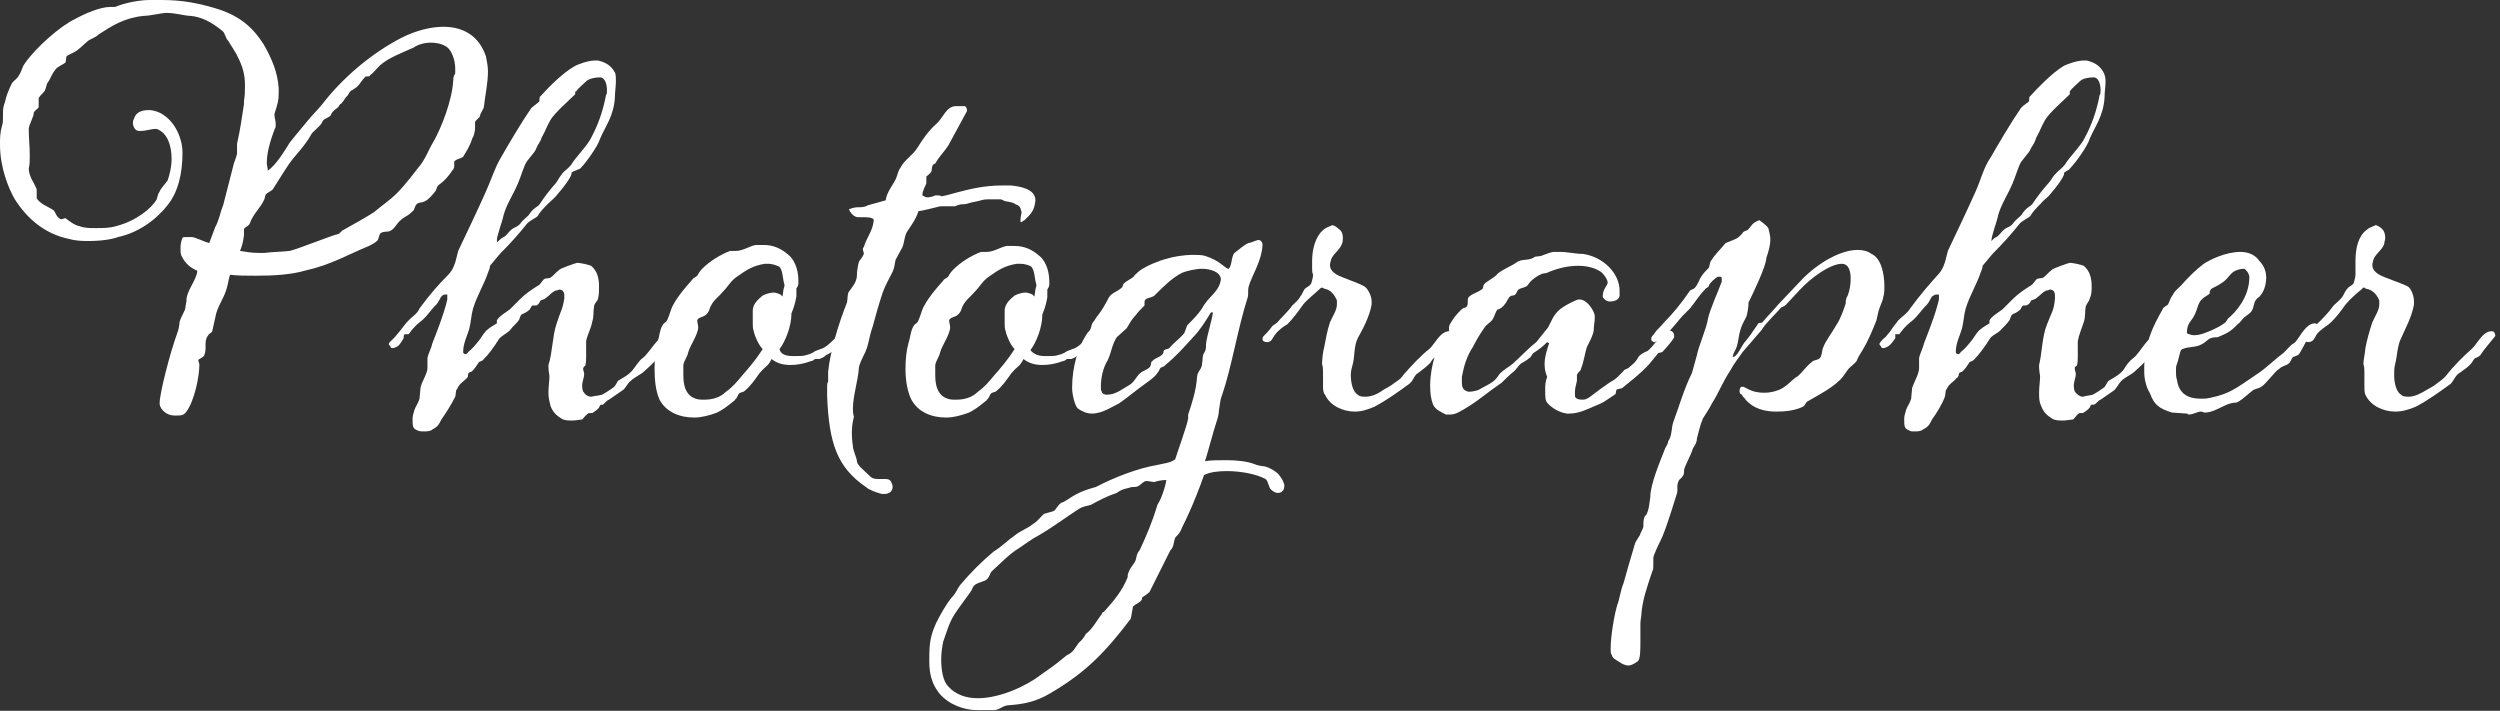 <svg width="510" height="145" viewBox="0 0 510 145" fill="none" xmlns="http://www.w3.org/2000/svg">
<rect x="0" y="0" width="510" height="145" fill="#333333" stroke="none"/>
<path d="M56.246 25.29C56.246 25.695 56.246 26.1 56.044 26.302C55.437 27.921 54.425 30.753 54.425 33.181C54.425 33.788 54.627 34.193 54.627 34.8C56.246 33.788 58.067 30.753 59.078 29.134C60.495 27.314 61.911 25.695 62.72 24.683C63.529 23.672 64.946 22.256 65.755 21.244C69.802 15.983 75.669 10.925 81.941 7.688C84.773 6.272 87.808 5.463 90.438 5.463C94.485 5.463 97.722 7.284 99.138 11.532C99.341 12.544 99.543 13.556 99.543 14.567C99.543 16.995 98.936 19.625 98.734 21.649C98.734 22.256 97.924 23.065 97.924 23.672C97.924 23.874 96.913 24.683 96.913 24.886C96.913 25.29 96.913 25.695 96.913 26.1C96.913 26.707 96.71 27.718 96.306 28.325C95.901 29.741 95.092 30.955 94.485 31.967C94.08 32.372 93.271 32.372 92.866 32.776C92.664 32.776 92.664 32.979 92.664 33.181C92.664 33.383 92.664 33.586 92.664 33.788C92.664 33.99 92.664 34.395 92.259 34.8C90.641 37.227 89.427 37.632 89.225 38.037C89.022 38.441 89.022 38.846 88.618 39.251C86.392 42.083 85.785 40.869 84.976 41.679C84.571 42.083 84.571 42.892 84.166 43.095C82.953 44.309 82.548 44.106 81.739 44.916C80.929 45.523 80.525 46.737 79.513 47.141C79.108 47.344 78.299 47.141 77.692 47.546C77.287 47.748 77.287 48.962 76.883 49.164C76.478 49.569 75.669 49.974 75.264 50.176C70.813 51.997 67.576 54.02 62.113 55.234C59.281 56.044 55.841 56.246 52.199 56.246C50.379 56.246 48.355 56.246 46.939 56.044C46.534 57.055 46.534 58.876 45.32 61.102C44.916 61.911 44.309 63.125 44.106 63.934L43.297 67.576C43.095 67.981 42.69 67.981 42.488 68.385C41.476 69.599 42.285 71.015 41.679 72.432C41.679 72.836 40.465 73.241 40.465 73.443C40.465 74.05 40.667 73.848 40.667 74.455C40.667 76.883 39.655 81.739 38.037 83.964C37.43 84.773 37.025 84.773 35.609 84.773C33.99 84.773 32.776 83.559 32.574 82.548V82.143C32.574 80.322 34.597 72.229 36.216 67.778C36.418 67.374 36.62 66.16 36.62 65.755C36.823 64.743 37.834 63.327 37.834 62.72C37.834 62.316 38.037 61.709 38.037 61.304C38.037 59.281 40.06 57.257 40.262 55.234C38.846 54.627 37.834 53.818 37.025 52.199C36.823 51.795 36.823 51.188 36.823 50.581C36.823 49.772 37.025 48.962 37.227 48.557C37.227 48.355 37.632 48.355 38.037 48.355H39.048C39.858 48.355 41.679 49.367 42.69 49.569L43.904 46.332C44.713 44.916 44.916 43.297 45.523 41.881C46.13 39.453 46.939 36.418 47.546 33.99C47.748 32.979 48.153 32.372 48.355 31.36C48.355 30.753 48.355 29.944 48.355 29.337C48.962 26.707 49.367 23.874 49.772 21.244C49.772 21.042 49.772 20.839 49.772 20.637C49.974 19.423 49.974 18.411 49.974 17.4C49.974 15.377 49.569 13.556 48.355 11.33C48.355 11.128 47.141 9.307 46.534 8.295C45.927 7.688 45.927 6.677 45.32 6.272C43.095 4.451 41.072 3.439 38.846 3.237C37.632 3.237 36.014 2.63 33.788 2.63C33.181 2.63 30.551 3.237 29.337 3.237C25.29 3.642 22.863 5.26 20.03 7.081C19.828 7.486 18.209 8.093 18.007 8.295C16.995 9.105 16.186 10.116 14.972 10.723L13.758 11.33C13.353 11.532 13.556 12.342 13.353 12.746C12.949 13.151 11.735 13.556 11.33 14.163C10.521 15.174 10.521 15.579 9.914 16.59C9.307 17.198 9.509 18.209 8.902 18.816C8.498 19.221 8.093 19.625 7.891 20.03C7.891 20.232 7.891 20.435 7.891 20.637C7.891 21.042 7.891 21.649 7.891 21.851C7.891 22.053 6.879 22.66 6.879 23.065C6.879 23.874 5.867 25.493 5.867 26.302C5.867 28.528 6.07 29.337 6.07 31.967C6.07 32.776 6.07 33.586 5.867 34.395C5.867 36.014 7.081 37.43 7.486 38.644C7.486 38.846 7.486 39.048 7.486 39.048C7.486 39.453 7.486 39.655 7.486 40.06C7.486 40.262 7.486 40.465 7.486 40.465C8.295 41.679 9.712 42.083 10.925 42.892C11.33 43.297 11.532 44.309 12.139 44.511C12.139 44.713 12.342 44.713 12.544 44.713C12.949 44.713 12.949 44.511 13.353 44.511C14.163 45.118 15.174 45.927 16.186 46.13C17.198 46.534 18.411 46.534 19.625 46.534C20.839 46.534 22.458 46.534 23.672 46.13C27.718 45.118 30.955 42.488 31.967 40.667C32.169 40.06 32.169 39.655 32.574 39.048C32.776 38.441 33.788 37.43 34.193 36.823C34.597 35.609 35.002 34.193 35.002 32.372C35.002 29.741 34.193 27.111 31.967 26.302C31.967 26.302 31.765 26.302 31.562 26.302C30.955 26.302 29.741 26.707 28.73 26.707H28.325C27.516 26.707 27.111 25.695 27.111 25.088C27.111 24.683 27.111 24.683 27.314 24.279C27.718 22.863 28.932 22.458 30.349 22.458C31.36 22.458 32.574 22.863 33.383 23.47C35.811 25.088 37.227 28.325 37.227 31.158C37.227 35.204 36.418 39.251 33.99 42.083C31.562 45.118 27.921 47.546 24.076 48.355C23.065 48.76 20.839 49.164 18.209 49.164C16.995 49.164 15.579 49.164 14.163 48.76C9.105 47.748 5.463 44.511 3.035 40.667C1.619 38.239 0 33.99 0 29.539C0 28.123 0 27.111 0.405 25.695C0.607 25.088 0.607 24.683 0.607 24.076V23.267C0.607 22.458 0.607 21.851 1.012 20.839C1.214 19.828 1.619 18.614 2.428 16.995C2.833 16.388 3.642 15.983 3.844 15.377C4.451 14.567 4.451 13.758 5.058 12.949C7.284 9.712 12.342 5.26 15.377 3.844C17.198 2.833 20.435 1.416 22.458 1.416C22.66 1.416 22.863 1.416 23.47 1.416C25.897 0.405 28.932 0 30.551 0C31.36 0 32.169 0 32.979 0C37.025 0 40.262 0.607 43.702 1.619C48.557 3.035 51.39 5.26 53.818 9.105C55.437 11.937 56.651 14.77 56.853 18.007V19.018C56.853 20.637 56.651 21.042 56.044 23.065C55.841 23.672 56.246 24.481 56.246 25.29ZM84.369 9.712C82.143 10.723 79.311 11.735 77.49 13.353C76.68 14.163 76.276 14.77 75.466 15.377C75.466 15.579 75.264 15.579 75.062 15.579C74.859 15.579 74.657 15.579 74.657 15.579C73.646 16.388 73.443 17.4 72.432 18.007L71.825 18.411C71.42 18.411 71.015 19.423 70.813 19.625C70.408 19.828 69.802 21.244 69.397 21.244C69.195 21.446 69.195 21.649 68.992 21.851C68.588 22.256 67.981 22.458 67.576 23.267C67.374 24.076 65.957 24.076 65.755 24.886C65.148 26.1 63.732 26.707 63.327 27.718C61.911 30.146 60.09 31.765 58.876 33.586C58.674 33.788 56.044 38.037 55.639 38.644C55.234 39.048 54.627 39.251 54.223 39.655C54.02 40.06 54.02 40.667 53.818 40.869C53.211 42.285 51.592 43.702 50.985 45.523C50.783 46.13 50.176 46.13 49.772 46.737V47.141C49.772 47.344 49.772 47.748 49.772 47.951C49.569 49.569 49.367 50.176 48.962 51.188C50.176 51.39 51.39 51.592 52.604 51.592C53.009 51.592 53.616 51.592 54.02 51.592C55.437 51.39 57.257 51.39 59.078 51.188C60.292 50.985 68.385 47.748 68.992 47.748C69.195 47.748 69.802 46.939 70.004 46.939C71.825 45.927 75.062 44.106 76.276 43.297C77.692 42.083 79.513 40.869 80.929 39.453C82.953 37.43 84.976 34.597 85.178 34.395C86.797 32.574 87.404 30.551 88.415 28.932C90.034 26.1 92.259 20.435 92.462 16.388C92.462 15.579 92.664 15.377 92.866 14.972C92.866 14.567 92.866 14.365 92.866 13.96C92.866 12.139 92.057 10.116 91.045 9.509C90.034 8.902 89.022 8.7 87.808 8.7C86.594 8.7 85.178 9.105 84.369 9.712Z" fill="white"/>
<path d="M116.538 35.407C116.74 35.204 116.538 36.418 113.706 39.655C113.301 40.262 112.492 40.869 111.885 41.476C110.873 42.488 110.266 43.095 109.659 44.106C109.254 44.511 107.838 45.118 107.434 45.725C105.815 47.748 104.196 49.569 102.173 51.593C101.769 51.997 100.15 54.02 99.948 54.223C99.948 54.83 99.745 55.032 99.543 55.639C98.734 58.067 97.317 60.292 96.508 62.923C96.103 64.339 96.103 65.755 95.699 67.171C95.294 68.588 94.485 70.004 94.485 71.825C94.485 72.027 94.687 72.229 94.889 72.229C95.092 72.229 95.294 72.229 95.496 71.825C96.508 71.016 97.115 70.206 97.924 69.195C98.329 68.588 98.936 67.576 99.543 67.171C99.948 66.767 100.757 66.362 101.364 65.957C101.364 65.755 101.364 65.553 101.364 65.35C101.769 64.541 103.185 63.732 103.994 63.125L106.017 61.102C107.231 59.888 108.445 59.078 110.064 58.067C110.266 57.864 110.671 57.258 110.873 57.055C111.278 56.651 111.885 56.853 112.289 56.651C112.896 56.246 113.301 55.639 114.11 55.032C114.11 54.83 117.55 53.616 117.752 53.616C118.359 53.616 120.18 54.02 120.585 54.223C121.799 55.234 122.203 56.651 122.203 58.471C122.203 59.281 122.203 60.09 122.001 60.899C122.001 61.304 121.192 61.911 121.192 62.518C120.989 63.529 121.192 64.541 120.787 65.755C120.585 66.969 119.775 68.385 119.573 69.599C119.573 70.206 119.573 70.611 119.573 71.218V72.836C119.573 73.241 119.573 74.05 119.371 74.657C119.168 74.657 119.168 74.86 118.966 75.062V75.264C118.966 75.669 119.168 75.871 119.168 76.276C119.168 77.085 118.764 77.894 118.764 78.501C118.764 79.108 118.764 79.715 119.168 80.12C119.371 80.525 119.978 80.929 120.585 80.929C120.787 80.929 121.394 80.727 121.799 80.727L122.81 80.525C123.619 80.12 124.429 79.513 125.036 79.108C125.44 78.906 125.845 78.097 126.047 77.692C127.059 77.085 128.273 76.478 129.082 75.467C129.891 74.455 130.296 73.646 131.105 73.039C132.522 72.027 134.343 68.183 136.366 68.183L136.568 68.385C136.568 68.588 136.973 68.79 136.973 69.195C136.973 69.397 136.973 69.397 136.973 69.599C136.163 71.218 132.926 74.455 131.51 75.669C130.701 76.478 129.487 76.883 128.677 77.692C127.868 78.299 127.666 79.311 126.857 79.715L124.226 81.536C124.024 81.536 123.417 82.143 123.215 82.346L123.012 82.548C122.81 82.548 122.81 82.548 122.608 82.548C122.001 82.953 122.81 82.953 120.989 84.166C120.787 84.369 119.978 84.166 119.978 84.369C119.573 84.571 118.764 85.583 118.764 85.583C118.359 85.583 117.55 85.785 116.74 85.785C115.931 85.785 115.122 85.785 114.515 85.38C113.503 84.773 112.694 83.964 112.289 82.75C112.087 81.941 111.885 81.132 111.885 80.12C111.885 78.906 112.087 77.692 112.087 76.68C112.087 76.68 111.885 75.669 111.885 74.86V74.455C112.694 72.027 112.694 68.588 113.503 66.16C114.313 63.529 114.717 63.327 115.122 60.899V60.292C115.122 59.483 114.717 59.078 114.11 59.078C113.908 59.078 113.706 59.281 113.301 59.281C112.492 59.685 112.289 60.09 111.48 60.697C111.075 61.102 110.671 61.102 110.266 61.304C110.064 61.709 109.861 62.113 109.457 62.316C109.254 62.316 109.052 62.316 108.648 62.316C108.243 62.518 108.243 63.125 107.838 63.327C107.434 63.732 106.827 63.934 106.422 64.136C106.017 64.541 106.017 65.148 105.815 65.35C105.41 65.957 104.601 66.564 104.196 67.171C103.589 67.981 102.375 68.385 101.769 69.195C100.757 70.813 99.745 72.229 98.531 73.443C98.329 73.646 98.127 73.646 97.722 73.848C97.317 74.455 96.71 75.467 96.103 75.871C96.103 75.871 95.699 75.871 95.496 76.276C95.496 76.478 95.496 76.883 95.294 77.085C94.485 77.894 93.676 78.299 93.271 79.311C92.866 79.715 93.069 80.322 92.866 80.929C92.057 82.548 91.045 84.166 90.034 85.583C89.629 86.392 89.427 86.999 88.213 87.606C87.808 88.011 86.999 88.011 86.392 88.011C85.987 88.011 85.583 88.011 85.178 87.808C84.166 87.404 84.166 86.999 84.166 85.38C84.166 84.773 84.369 84.369 84.571 83.559C84.773 82.953 85.38 82.143 85.583 81.334L85.785 79.108C85.987 77.894 87.201 76.276 87.201 75.062C87.201 74.455 87.201 73.646 87.201 73.039C87.404 72.027 88.01 71.016 88.213 70.004C88.618 68.992 90.641 63.934 91.248 61.102C91.248 60.697 91.248 60.09 91.248 60.09H90.843C90.641 60.09 90.438 60.09 90.034 60.495C89.832 60.697 89.427 61.709 89.022 62.113C87.606 63.529 86.999 64.743 85.583 65.755C84.571 66.564 83.964 67.374 83.357 68.183C83.357 68.183 83.155 68.183 82.953 68.183C82.75 68.183 82.548 68.183 82.548 68.183C82.346 68.385 82.346 68.588 82.346 68.992C81.941 69.599 81.536 70.409 81.132 70.611C80.929 70.813 80.322 71.016 80.12 71.016C79.918 71.016 79.715 71.016 79.715 70.813C79.513 70.409 79.311 70.409 79.311 70.206C79.311 70.004 79.513 69.802 79.513 69.802C79.513 69.802 80.322 68.992 80.525 68.79L81.536 67.576C82.346 66.564 82.75 65.957 83.357 65.35C84.166 64.541 85.178 63.934 85.583 62.923C87.808 59.888 89.629 57.864 91.45 56.044C92.462 55.032 92.866 53.616 93.069 52.806L93.473 51.188C95.294 47.344 97.52 42.69 99.138 39.048C100.15 36.823 100.959 34.193 102.173 32.169C103.792 29.337 106.422 24.886 108.243 22.256C108.445 21.851 109.457 21.244 109.861 20.839C110.266 20.637 109.861 19.828 110.266 19.625C111.885 17.805 114.92 14.77 117.145 13.556C117.752 13.151 119.978 12.342 121.394 12.342C121.596 12.342 121.799 12.342 122.001 12.342C123.619 12.746 124.631 13.353 125.44 14.77C125.643 15.174 125.643 15.781 125.643 16.591C125.643 17.602 125.44 18.816 125.44 19.828C125.238 23.672 123.417 25.897 122.405 28.325C122.001 29.742 119.573 33.181 118.359 34.395C117.55 34.8 116.538 35.002 116.538 35.407ZM102.78 48.355C103.185 48.153 103.792 47.344 103.994 47.141C105.006 46.13 105.41 46.534 106.22 45.523C106.422 45.118 107.434 44.309 107.838 43.904C108.85 42.286 109.659 42.286 110.064 41.679C111.278 39.858 112.087 38.846 113.503 37.227C113.706 36.823 114.515 35.609 114.717 35.407C114.92 35.002 115.729 34.597 116.538 33.586C117.347 32.169 119.978 29.539 120.585 28.123C122.001 25.493 123.012 22.66 123.619 19.423C123.822 19.221 123.822 18.816 123.822 18.412C123.822 17.198 123.417 15.781 122.405 15.781C121.596 15.781 120.18 15.984 119.573 16.591C118.966 17.198 117.954 18.007 117.55 18.614C117.347 18.614 117.347 18.816 117.347 18.816C117.347 19.018 117.347 19.221 117.347 19.221C116.336 20.232 113.099 23.065 112.289 24.481C111.278 26.302 111.48 26.302 110.468 28.123C110.266 28.932 109.659 29.539 109.457 30.146C109.052 31.36 107.434 32.574 107.029 33.788C106.22 35.811 106.017 36.823 105.006 38.846C104.196 40.465 102.982 42.488 102.578 44.511C102.578 44.714 101.364 48.153 101.364 48.962C101.364 49.165 101.364 49.367 101.566 49.367C101.566 49.165 102.578 48.355 102.78 48.355Z" fill="white"/>
<path d="M161.656 72.634H162.668C163.275 72.634 163.882 72.634 164.489 72.431C165.298 72.229 165.703 72.027 166.31 71.622C166.31 71.622 167.321 71.218 167.928 71.015C168.737 70.611 169.547 69.801 170.154 69.194C170.558 68.992 170.963 68.587 171.368 68.587C171.368 68.587 172.177 69.397 172.177 69.801C172.177 70.206 169.142 72.229 168.535 72.431C168.131 72.836 167.726 73.038 167.119 73.241C166.917 73.241 166.512 73.241 166.31 73.241C166.107 73.241 165.905 73.645 165.5 73.645C163.882 74.252 162.465 74.455 161.252 74.455C159.633 74.455 158.419 74.05 157.407 73.241C156.598 74.859 156.193 74.657 155.182 75.871L154.98 76.073C153.968 77.49 153.159 78.704 151.945 79.715C151.54 80.12 151.135 79.917 150.731 80.322C150.528 80.524 150.326 81.334 149.921 81.536C149.921 81.536 149.921 81.738 149.517 81.941C148.303 82.952 147.494 83.559 146.28 84.166C144.661 84.773 143.042 85.178 141.626 85.178C138.794 85.178 135.961 84.166 134.545 81.536C133.736 79.715 133.533 77.49 133.533 75.062C133.533 73.038 133.736 71.218 134.14 69.801C134.545 68.587 134.545 67.373 135.152 66.362C135.354 65.957 135.556 65.957 135.961 65.552C136.568 64.541 136.77 63.125 137.377 62.113C138.389 60.292 139.603 58.876 141.222 57.055C141.424 56.65 141.829 56.65 142.233 56.246C142.435 55.841 142.84 55.234 143.245 54.829C144.863 53.211 146.887 51.997 148.91 51.188C149.112 51.188 149.314 51.188 149.314 51.188H150.124C151.54 51.188 152.956 50.176 154.17 49.974C154.575 49.974 155.384 49.974 155.789 49.974C157.61 49.974 159.228 50.581 160.847 51.997C161.858 52.806 162.87 54.627 162.87 57.257V57.864C162.87 58.269 162.668 58.471 162.465 58.876C162.465 59.281 162.465 60.292 162.465 60.494C162.263 61.506 162.061 62.518 161.454 63.934C161.454 66.564 160.24 69.599 159.026 71.218C159.228 72.229 160.24 72.634 161.656 72.634ZM156.8 53.818C156.598 53.818 156.193 53.818 155.991 53.818C153.563 54.222 152.349 55.032 150.326 56.448C149.112 57.257 148.505 58.471 147.494 59.483C146.684 60.494 145.673 61.101 145.066 62.315C144.661 62.922 144.863 63.529 143.852 64.339C143.245 64.743 142.435 64.743 142.233 65.35C142.233 65.755 142.435 66.362 142.435 66.766C142.435 68.183 140.817 70.408 140.412 71.825C140.21 72.836 139.603 73.443 139.401 74.455V76.478C139.401 78.501 139.805 80.322 141.424 81.131C142.233 81.536 142.84 81.536 143.649 81.536C145.268 81.536 146.887 81.131 148.101 79.917C149.517 78.906 150.326 77.894 151.338 76.68C152.754 75.062 154.17 73.443 155.586 71.218C154.777 70.408 153.968 68.587 153.766 67.576C153.563 66.969 153.563 66.564 153.563 65.957V63.327C153.563 62.113 154.575 61.101 155.586 60.292C156.396 59.888 157.205 59.685 157.812 59.685C158.217 59.685 158.824 59.888 159.228 60.09C159.431 60.292 159.633 60.494 159.633 60.494L159.835 59.078C159.835 58.876 160.038 58.471 160.038 58.269C160.038 57.864 159.835 57.46 159.835 57.257C159.633 56.246 159.633 55.234 159.026 54.425C158.621 54.222 157.61 53.818 156.8 53.818Z" fill="white"/>
<path d="M173.998 91.046C173.998 91.855 174.807 93.473 174.807 94.08C174.807 94.89 176.223 95.901 177.437 97.115C178.044 97.722 178.651 97.722 179.461 97.722C179.865 97.722 180.27 97.722 180.675 97.722C181.281 97.722 181.686 97.924 181.888 98.531C182.091 98.936 182.091 99.138 182.091 99.341C182.091 100.15 181.484 100.757 180.472 100.757C180.27 100.757 180.068 100.757 179.865 100.757C179.056 100.555 177.235 99.948 176.628 99.341C170.761 95.294 169.142 90.439 168.737 80.929V80.525C168.737 80.12 168.737 80.12 168.737 79.918C168.737 79.715 168.737 79.513 168.737 78.906C168.737 78.501 168.737 78.097 168.94 77.894C168.94 77.085 168.94 76.478 168.94 75.871C169.344 71.623 171.165 65.755 172.784 61.709C172.986 60.899 172.784 60.09 173.189 59.483C173.796 58.674 174.807 57.46 174.807 56.246C174.807 55.234 175.009 54.223 175.212 53.413C175.414 53.009 176.021 52.402 176.223 51.795C176.223 51.39 176.021 51.188 176.021 50.783C176.021 50.783 176.021 50.581 176.223 50.379C176.83 48.355 178.044 47.141 178.247 44.916C178.247 44.309 176.628 44.309 176.223 44.309C175.819 44.309 175.414 44.309 175.009 44.309C174.2 44.309 173.391 43.297 173.189 42.69C173.189 42.69 174.2 42.286 174.807 42.286C175.616 42.286 176.426 42.286 177.033 41.881L180.675 40.869C180.877 39.251 182.091 37.834 182.698 36.621C183.102 35.811 183.102 35.002 183.709 34.193C184.519 32.574 186.137 31.765 187.149 30.146C188.16 28.528 189.374 26.707 190.993 25.291C192.409 24.077 193.016 21.649 195.039 21.649C195.242 21.649 196.051 21.649 196.253 21.649C196.456 21.649 196.658 21.649 196.86 21.649C197.063 21.851 197.265 22.053 197.265 22.458V22.66C196.051 24.886 194.837 27.111 193.421 29.742C192.612 30.956 191.398 32.169 190.791 33.383C190.588 33.383 190.588 33.383 190.386 33.586C189.981 33.99 190.184 34.597 189.981 35.002C189.981 35.204 188.97 36.014 188.97 36.014C188.97 36.418 188.97 36.621 188.97 36.823V37.43C188.767 38.037 188.16 38.846 188.16 39.858C188.565 40.06 188.767 40.262 189.172 40.262C189.779 40.262 190.386 40.06 190.791 39.858C190.791 39.858 190.993 39.858 191.195 39.858C191.398 39.858 192.005 39.858 192.005 40.06C193.219 39.858 194.432 39.453 195.242 39.251C197.67 38.644 200.502 37.834 204.549 37.834H206.167C208.393 38.037 211.225 38.644 211.225 40.869C211.023 43.095 210.214 43.702 209 44.916C208.797 44.916 208.595 45.321 208.19 45.321C208.19 45.321 208.19 45.118 208.19 44.714C208.19 44.106 208.393 43.702 208.393 43.297C208.393 43.095 208.19 42.69 208.19 42.488C207.988 42.083 207.786 41.881 207.179 41.679C206.774 41.274 205.358 41.072 205.156 41.072C204.549 40.869 204.346 40.667 204.144 40.667C203.739 40.667 203.537 40.667 202.728 40.667C202.525 40.667 201.918 40.667 201.514 40.667C200.502 40.667 200.3 40.869 199.288 41.072C197.063 41.476 197.467 41.679 196.253 41.679C195.849 41.679 195.242 41.881 194.837 42.083H193.016C192.612 42.083 192.207 42.083 191.802 42.083C190.184 42.488 188.565 42.893 187.351 43.095C186.947 44.511 185.935 45.928 185.126 47.141C184.519 47.951 184.519 49.367 184.114 50.379L182.698 53.009C182.495 53.818 182.495 54.627 182.091 55.437C181.484 56.651 180.472 58.471 180.068 59.685C179.258 62.113 178.651 64.339 178.044 66.564C177.235 68.79 177.235 70.611 176.223 72.432C176.021 72.836 175.212 74.455 175.212 75.062C175.009 77.894 173.998 80.727 173.998 83.357C173.998 83.964 173.998 84.369 174.2 84.976C173.796 86.594 173.593 88.415 173.998 91.046Z" fill="white"/>
<path d="M213.046 72.634H214.058C214.665 72.634 215.272 72.634 215.879 72.432C216.688 72.229 217.093 72.027 217.7 71.622C217.7 71.622 218.711 71.218 219.318 71.015C220.128 70.611 220.937 69.801 221.544 69.194C221.949 68.992 222.353 68.587 222.758 68.587C222.758 68.587 223.567 69.397 223.567 69.801C223.567 70.206 220.532 72.229 219.925 72.432C219.521 72.836 219.116 73.038 218.509 73.241C218.307 73.241 217.902 73.241 217.7 73.241C217.497 73.241 217.295 73.645 216.89 73.645C215.272 74.252 213.856 74.455 212.642 74.455C211.023 74.455 209.809 74.05 208.798 73.241C207.988 74.859 207.584 74.657 206.572 75.871L206.37 76.073C205.358 77.49 204.549 78.704 203.335 79.715C202.93 80.12 202.526 79.918 202.121 80.322C201.919 80.525 201.716 81.334 201.312 81.536C201.312 81.536 201.312 81.738 200.907 81.941C199.693 82.952 198.884 83.559 197.67 84.166C196.051 84.773 194.433 85.178 193.016 85.178C190.184 85.178 187.351 84.166 185.935 81.536C185.126 79.918 184.721 77.692 184.721 75.264C184.721 73.241 184.923 71.42 185.328 70.004C185.733 68.79 185.733 67.576 186.34 66.564C186.542 66.159 186.744 66.159 187.149 65.755C187.756 64.743 187.958 63.327 188.565 62.315C189.577 60.495 190.791 59.078 192.409 57.257C192.612 56.853 193.016 56.853 193.421 56.448C193.623 56.043 194.028 55.436 194.433 55.032C196.051 53.413 198.074 52.199 200.098 51.39C200.3 51.39 200.502 51.39 200.502 51.39H201.312C202.728 51.39 204.144 50.378 205.358 50.176C205.763 50.176 206.572 50.176 206.977 50.176C208.798 50.176 210.416 50.783 212.035 52.199C213.046 53.008 214.058 54.83 214.058 57.46V58.067C214.058 58.471 213.856 58.674 213.653 59.078C213.653 59.483 213.653 60.495 213.653 60.697C213.451 61.708 213.249 62.72 212.642 64.136C212.642 66.766 211.428 69.801 210.214 71.42C210.821 72.229 211.832 72.634 213.046 72.634ZM208.191 53.818C207.988 53.818 207.584 53.818 207.381 53.818C204.953 54.222 203.739 55.032 201.716 56.448C200.502 57.257 199.895 58.471 198.884 59.483C198.074 60.495 197.063 61.102 196.456 62.315C196.051 62.922 196.253 63.529 195.242 64.339C194.635 64.743 193.826 64.743 193.623 65.35C193.623 65.755 193.826 66.362 193.826 66.766C193.826 68.183 192.207 70.408 191.802 71.825C191.6 72.836 190.993 73.443 190.791 74.455V76.478C190.791 78.501 191.195 80.322 192.814 81.132C193.623 81.536 194.23 81.536 195.04 81.536C196.658 81.536 198.277 81.132 199.491 79.918C200.907 78.906 201.716 77.894 202.728 76.68C204.144 75.062 205.56 73.443 206.977 71.218C206.167 70.408 205.358 68.587 205.156 67.576C204.953 66.969 204.953 66.564 204.953 65.957V63.327C204.953 62.113 205.965 61.102 206.977 60.292C207.786 59.888 208.595 59.685 209.202 59.685C209.607 59.685 210.214 59.888 210.618 60.09C210.821 60.292 211.023 60.495 211.023 60.495L211.225 59.078C211.225 58.876 211.428 58.471 211.428 58.269C211.428 57.864 211.225 57.46 211.225 57.257C211.023 56.246 211.023 55.234 210.416 54.425C210.214 54.222 209.202 53.818 208.191 53.818Z" fill="white"/>
<path d="M242.383 85.38C242.383 85.38 242.383 85.178 242.383 84.976C242.383 84.773 242.383 84.773 242.383 84.571C243.192 82.143 244.002 79.715 244.204 76.883C244.204 75.871 245.216 75.264 245.216 74.252C245.418 73.241 245.216 72.634 245.62 72.027C246.025 71.42 246.025 71.015 246.025 70.206C246.227 68.385 247.239 65.35 247.441 63.732H247.036C246.025 65.35 244.811 67.374 243.395 68.79C241.574 70.813 239.753 72.836 237.73 74.455C237.527 74.859 236.92 74.859 236.718 75.062C236.516 75.466 236.313 75.871 236.111 76.073C235.909 76.478 235.302 77.085 233.885 78.097C231.862 79.513 230.244 80.929 228.22 82.346C227.209 82.75 224.983 84.369 222.758 84.369C221.746 84.369 220.734 83.964 219.925 83.357C219.318 82.952 218.711 80.525 218.711 79.108C218.711 74.859 219.925 70.611 221.948 67.778C222.758 67.171 222.555 66.16 222.96 65.755C223.365 65.35 223.567 64.743 223.972 64.339C224.781 63.327 225.59 61.911 226.197 60.697C226.804 59.685 228.018 59.483 228.827 58.674C229.03 58.674 229.03 58.067 229.232 57.864C229.839 57.257 230.851 56.853 231.255 56.448C231.458 56.044 232.065 55.639 232.469 55.234C233.886 54.223 236.313 53.211 237.932 52.806C239.146 52.402 241.371 51.997 243.395 51.997C244.204 51.997 245.216 51.997 245.823 52.199C249.06 53.211 249.869 54.83 250.678 54.83C251.488 53.818 251.083 51.997 252.095 51.39C252.702 50.985 253.713 49.974 254.725 49.569C255.129 49.569 256.343 48.962 256.748 48.962C257.153 48.962 257.557 49.367 257.557 49.974C257.355 53.413 255.332 56.246 254.725 58.471C254.522 59.281 254.725 60.09 254.522 60.697C252.499 66.969 251.285 74.859 249.262 80.727C248.857 81.739 248.857 82.75 248.655 83.762C248.655 84.369 248.453 85.178 248.25 85.785C247.441 88.213 246.43 92.259 245.823 94.08C247.036 93.878 248.453 93.878 250.071 93.878C252.297 93.878 254.32 94.08 255.939 94.687C256.343 94.889 257.355 95.092 257.557 95.092C258.569 95.092 260.187 96.103 260.794 96.71C261.604 97.722 262.008 98.531 262.008 99.138C262.008 99.543 261.806 100.15 261.604 100.15C261.401 100.555 260.794 100.555 260.592 100.555C260.188 100.555 259.581 100.15 259.378 99.948C258.771 99.543 258.771 98.127 258.164 97.722C256.343 96.71 253.106 96.103 250.274 96.103C248.453 96.103 246.834 96.306 245.62 96.913C245.013 98.734 243.192 103.387 242.383 105.006C241.574 106.827 241.574 106.624 240.764 108.445C240.562 108.85 239.955 109.457 239.753 109.659C239.348 110.671 239.551 111.48 238.741 112.289L234.492 120.787C234.29 120.989 233.481 121.596 233.076 121.798C232.874 122.001 233.076 122.203 232.874 122.405C232.469 123.012 231.66 123.215 231.255 123.619C231.053 123.822 231.053 124.024 231.053 124.226C230.851 125.036 230.851 125.643 230.648 126.25C225.59 132.926 221.544 137.175 214.26 141.424C211.225 143.245 208.595 143.649 205.965 143.852C204.549 143.852 203.942 144.863 202.728 144.863C202.121 144.863 201.514 144.863 201.109 144.863C200.705 144.863 200.098 144.863 199.288 144.863C196.86 144.863 193.623 143.852 191.6 141.424C189.981 139.401 189.577 137.175 189.577 134.949V134.343C189.577 131.308 189.779 129.689 190.993 127.059C191.802 125.44 193.016 123.215 194.23 121.798C195.039 120.989 195.242 120.18 195.849 119.371C198.074 116.74 200.098 114.717 202.728 112.492C204.144 111.682 205.763 110.064 206.977 109.254C208.19 108.243 209.607 107.838 210.821 106.827C211.63 106.422 212.439 105.208 213.046 104.803C213.653 104.601 214.665 104.399 215.069 104.196C215.474 103.792 215.879 102.982 216.486 102.578C217.295 102.375 218.509 101.364 219.318 100.959C220.734 100.15 222.151 99.745 223.567 99.341C227.411 97.317 232.267 95.496 235.909 94.889C237.527 94.485 238.741 94.485 239.753 93.676C239.955 92.866 242.181 86.797 242.383 85.38ZM198.479 119.775C198.277 120.585 196.86 122.203 196.051 123.417C193.826 126.452 193.826 126.857 192.409 130.903C192.207 131.915 192.005 133.129 192.005 134.545C192.005 136.77 192.409 138.996 193.421 140.008C195.039 141.828 197.265 142.435 199.491 142.435C204.144 142.435 209.607 139.805 212.439 137.58C213.856 136.568 214.867 135.961 217.295 133.938C217.7 133.533 218.104 133.533 218.509 133.129C219.318 132.522 219.723 131.308 220.532 130.701C220.937 130.296 221.341 129.689 221.544 129.284C222.758 128.475 223.972 126.25 224.781 125.238C224.781 125.036 224.983 124.833 225.186 124.833C227.209 122.608 229.03 120.382 230.041 117.752C230.041 117.347 230.041 117.145 230.244 116.74C230.446 115.931 231.458 114.919 231.66 114.313C231.862 113.706 231.862 112.896 232.469 112.289C233.886 109.254 235.099 106.422 236.111 102.982C236.92 101.768 237.73 99.341 237.932 97.924C236.92 97.924 236.111 98.127 235.504 98.329C235.099 98.329 234.29 98.127 233.885 98.127C233.279 98.127 232.672 98.936 232.267 99.138C231.458 99.543 231.255 99.138 230.244 99.543C229.232 99.745 228.625 99.948 227.816 100.555C225.995 101.162 224.376 101.971 222.555 102.982C221.746 103.185 220.735 103.387 220.128 103.792C217.902 105.208 214.665 107.636 211.832 109.254C210.618 109.861 209 111.075 207.786 111.885C205.763 113.099 203.942 115.122 202.323 116.538C201.918 116.943 201.918 117.752 201.109 118.359C200.3 118.764 198.884 118.966 198.479 119.775ZM249.06 57.055C249.06 55.437 246.834 54.83 245.216 54.83C244.002 54.83 242.181 55.234 241.169 55.639C239.146 56.65 237.325 58.471 235.706 60.09C235.302 60.697 234.088 60.697 233.683 61.102C233.481 61.304 233.481 61.506 233.481 61.709C233.481 61.911 233.481 62.113 233.481 62.316C232.874 62.922 232.065 63.732 231.66 64.339C230.851 65.148 230.446 65.957 229.839 66.969C229.434 67.374 228.22 68.385 227.816 68.79C226.804 70.408 226.804 71.622 225.995 73.443C224.983 75.062 224.579 77.085 224.579 78.906C224.579 79.311 224.579 79.715 224.781 79.918C224.781 80.322 225.388 80.525 225.793 80.525C227.613 80.525 229.03 79.311 230.446 78.501C231.458 77.894 231.862 76.68 232.672 76.073C233.076 75.669 234.492 75.264 234.695 74.657C234.897 74.252 234.695 73.848 235.099 73.646C235.504 73.039 236.92 72.836 237.325 72.027C237.325 71.825 237.325 71.622 237.527 71.42C237.73 71.218 238.337 71.218 238.539 71.015C239.348 70.004 240.764 68.992 241.574 67.981C241.978 67.171 241.978 66.564 242.383 66.16C243.395 65.148 244.406 64.136 245.216 62.922C246.43 60.495 248.655 59.685 249.06 57.055Z" fill="white"/>
<path d="M273.945 48.557C273.945 48.962 273.946 49.367 273.743 49.771C273.339 50.985 271.922 51.795 271.518 53.009C271.518 53.211 271.315 53.615 271.315 54.02C271.315 54.83 271.72 55.436 272.732 56.043C273.743 56.65 277.587 57.864 278.397 58.471C279.004 58.876 279.813 60.292 279.813 61.506C279.813 61.708 279.813 61.911 279.813 62.113C279.408 64.541 277.992 67.171 276.98 68.992C276.171 70.611 276.373 72.836 275.969 74.252C275.766 75.062 275.564 75.669 275.564 76.478C275.564 78.097 275.969 79.918 276.98 80.525C277.385 80.929 277.992 80.929 278.599 80.929C280.015 80.929 281.431 80.12 282.241 79.513L283.657 78.704C284.669 77.894 285.68 77.49 286.287 76.478C287.703 74.859 289.929 72.432 291.548 71.218C292.559 70.408 293.773 67.576 295.594 67.576C295.796 67.576 295.999 67.576 296.201 67.778C296.201 67.981 296.606 68.183 296.606 68.385C296.606 68.385 296.403 68.587 296.403 68.79C295.796 69.801 294.38 71.42 293.571 72.432C293.166 72.836 292.762 72.836 292.559 73.038C292.155 73.241 291.952 73.848 291.75 74.05C290.941 74.859 290.131 75.466 289.322 76.073C288.513 76.478 288.31 77.692 287.501 78.299C285.276 79.918 283.05 81.536 280.42 82.952C279.004 83.559 277.79 83.964 276.373 83.964C273.946 83.964 271.315 82.75 270.304 80.525C269.899 80.12 269.899 79.311 269.899 78.704C269.899 77.894 269.899 77.085 269.899 76.073C269.899 75.466 269.899 74.859 269.697 74.252C269.697 73.443 269.899 71.622 270.101 71.015C270.506 68.992 270.708 67.576 271.315 65.755C271.72 64.743 272.732 63.327 272.732 62.113C272.732 61.911 272.732 61.708 272.732 61.304C272.327 60.292 271.518 59.078 270.101 58.876C269.899 58.674 269.697 58.674 269.697 58.674C269.697 58.674 269.494 58.674 269.292 58.876C268.28 59.888 266.864 60.899 265.853 62.113C264.841 63.529 263.829 64.946 262.615 66.159C261.806 66.564 260.592 67.576 260.188 68.183C259.378 69.194 259.581 69.599 258.569 69.801C257.962 69.801 257.557 69.599 257.557 69.194C257.557 68.992 257.557 68.79 257.76 68.587C258.367 67.981 258.771 67.576 259.378 66.766C259.581 66.362 260.188 66.16 260.592 65.755C261.401 64.743 262.615 63.732 263.627 62.315C264.234 61.708 264.841 61.304 265.246 60.495C265.65 60.09 266.055 58.876 266.257 58.876C266.662 58.471 267.067 58.471 267.471 57.864C267.471 57.864 267.876 56.65 267.876 56.043C267.673 55.639 267.673 55.234 267.673 54.627V53.211C267.673 50.581 268.483 48.153 269.899 46.939C270.304 46.534 270.911 46.332 271.315 46.13C271.518 46.13 271.72 45.927 271.72 45.927C272.125 45.927 272.732 46.332 273.136 46.736C273.743 47.141 273.945 47.748 273.945 48.557Z" fill="white"/>
<path d="M316.029 70.004L315.624 69.802C314.815 70.611 313.803 71.42 312.792 72.027C312.387 72.432 312.387 72.836 311.982 73.039C311.578 73.443 310.768 73.848 310.161 74.253C309.757 74.657 309.352 75.264 308.947 75.669C307.936 76.478 307.126 77.287 306.317 78.097C303.889 79.715 302.068 81.334 299.843 82.75C299.236 83.155 298.224 83.762 297.415 84.166C297.01 84.369 296.403 84.571 295.796 84.571C295.392 84.571 295.189 84.571 294.987 84.571C294.178 84.166 292.762 83.559 292.357 82.548C291.952 81.536 291.75 80.322 291.75 78.704C291.75 76.276 292.357 73.443 292.964 72.027V71.016C293.166 70.813 293.368 70.611 293.773 70.206C294.178 69.397 294.38 68.385 294.987 67.778C295.189 67.778 295.392 67.778 295.594 67.576V66.767C295.594 66.362 295.999 65.755 296.403 65.148C296.606 64.743 298.022 63.125 298.427 62.923C298.629 62.72 298.831 62.923 299.236 62.518C299.438 62.316 299.438 61.506 299.438 61.102C299.438 60.09 301.664 59.685 302.473 58.876C302.675 58.471 302.473 58.269 302.878 57.864C303.485 57.258 304.901 56.651 305.508 55.841C306.722 54.83 308.138 54.425 309.554 53.413C310.566 52.806 311.578 53.211 312.792 52.604C313.196 52.199 313.601 52.402 314.41 52.199C315.017 51.997 315.826 51.593 316.838 51.39C317.243 51.39 317.85 51.39 318.254 51.39C319.873 51.39 321.289 51.795 322.908 51.795C327.156 52.402 330.394 55.841 330.394 59.281C330.394 59.685 330.394 60.09 330.394 60.292C330.394 60.697 329.989 61.506 328.37 61.506C327.561 61.506 326.954 60.697 326.954 60.495C326.954 58.876 327.966 58.269 327.966 57.662C327.966 57.055 327.156 55.841 326.549 55.437C325.336 54.627 323.717 54.223 321.896 54.223C319.671 54.223 317.445 54.83 315.624 55.639C315.219 55.841 314.815 55.639 314.208 56.044C313.601 56.246 312.589 57.055 312.185 57.46L311.578 58.269C311.173 58.674 310.364 58.674 309.757 59.078C309.352 59.483 309.352 60.292 308.543 60.292C307.733 60.292 307.531 61.506 306.924 62.113C306.722 62.518 305.913 63.125 305.508 63.125C305.103 63.529 304.901 64.541 304.496 65.148C304.092 65.755 303.282 66.16 302.878 66.767C301.866 68.183 301.057 69.599 300.45 70.813C299.236 72.634 298.629 74.657 298.224 76.883C298.224 77.287 298.224 77.692 298.224 78.097C298.224 78.906 298.427 79.715 299.641 79.918C300.247 79.918 301.259 79.715 301.664 79.513C302.675 78.906 303.687 78.501 304.496 77.894C305.103 77.49 305.508 76.883 305.913 76.276C306.924 75.264 307.531 75.062 308.543 74.253C310.161 72.836 311.578 71.218 313.398 69.802L315.826 66.767L316.636 65.148C317.243 63.934 318.052 63.125 319.064 62.518C319.67 62.113 321.289 61.304 321.896 61.102C322.098 61.102 322.098 61.102 322.301 61.102C323.515 61.102 324.729 62.72 325.133 63.732C325.336 64.136 325.336 64.541 325.336 64.743C325.336 65.553 325.133 66.362 325.133 67.171C325.133 68.183 324.122 70.004 323.717 70.813C323.312 72.027 323.11 73.848 322.503 75.264C322.503 75.669 322.098 75.669 321.694 76.478C321.694 76.68 321.694 76.883 321.694 77.085V77.692C321.491 78.501 321.289 79.311 321.289 79.918C321.289 80.322 321.289 80.322 321.289 80.727C321.289 81.334 322.098 81.536 322.705 81.536C323.11 81.536 323.312 81.536 323.717 81.334C324.324 81.132 325.538 79.918 328.573 77.894C329.787 77.287 330.191 76.68 331.203 75.669C331.405 75.264 332.215 75.264 332.417 74.86C333.226 74.253 333.833 73.646 334.238 72.836C334.44 72.432 335.452 71.825 336.059 71.622C337.273 70.813 339.296 67.374 340.307 67.374C340.914 67.374 341.521 67.778 341.521 68.385C341.521 68.588 341.521 68.588 341.521 68.79C341.319 69.397 339.498 71.42 339.094 71.825L338.284 72.027L336.463 74.253C334.44 76.478 332.417 77.894 331.001 79.108C330.798 79.311 329.989 79.311 329.787 79.513C329.584 79.715 329.787 80.322 329.382 80.525L327.561 81.739C326.752 82.346 324.931 82.953 324.122 83.357C322.705 83.964 321.491 84.369 320.075 84.369C319.873 84.369 319.67 84.369 319.67 84.369C318.052 84.166 316.433 83.155 315.624 82.143C315.219 81.739 315.219 80.727 315.219 79.513C315.219 78.704 315.219 77.894 315.624 76.883C314.612 74.455 315.219 72.432 316.029 70.004Z" fill="white"/>
<path d="M355.482 47.546C355.684 47.141 356.089 47.141 356.493 46.939C357.505 45.927 357.303 45.523 358.921 44.916C358.921 44.916 360.337 45.927 360.742 46.534C360.944 47.344 361.147 48.153 361.147 48.76C361.147 50.176 360.742 51.39 360.337 52.604C360.337 54.223 357.505 60.09 356.696 61.709C356.696 62.72 356.493 63.732 356.291 64.541C355.886 65.35 355.279 66.362 355.077 67.171C354.672 68.385 354.672 69.599 354.268 70.813C353.863 71.825 353.661 71.825 353.458 72.836C354.47 72.836 355.279 70.409 356.089 69.599L356.898 68.588L358.719 65.957C358.921 65.755 359.326 65.957 359.528 65.755C360.337 64.743 361.754 63.327 362.765 62.113L366.407 58.269C368.43 56.044 370.049 54.627 372.679 53.009C374.5 51.997 376.726 50.986 378.951 50.986C379.963 50.986 380.974 51.188 381.784 51.795C383.605 52.604 384.414 55.437 384.414 58.471C384.414 59.078 384.414 59.888 384.211 60.495C384.009 61.709 383.605 62.113 383.2 63.529L382.795 65.35C381.986 67.374 381.177 69.397 379.963 71.42C379.558 72.027 378.951 73.039 378.749 73.646C378.344 74.253 377.333 74.86 376.928 75.467L375.916 76.883C374.298 78.906 371.06 80.525 368.633 81.941C368.228 82.346 368.228 82.75 367.823 82.953C366.205 83.762 364.182 83.964 362.361 83.964C359.933 83.964 357.707 83.357 356.089 81.536C356.089 81.334 355.482 80.929 355.482 80.727C355.279 80.322 354.875 80.525 354.875 79.715C354.875 79.311 355.077 78.906 355.279 78.906C355.482 78.906 355.684 78.906 355.684 78.906L356.898 79.513C357.707 79.918 358.719 80.12 359.933 80.12C360.944 80.12 361.956 79.918 362.968 79.513C364.384 78.906 365.395 77.692 366.205 77.085C367.419 76.478 368.026 75.062 369.847 73.646C370.251 73.443 370.858 73.443 371.263 73.039C371.667 72.634 371.667 71.622 371.87 71.016C372.477 69.397 373.691 67.981 374.702 66.16C375.512 64.946 376.119 63.125 376.523 61.911C376.523 61.506 376.523 60.899 376.928 60.292C377.333 59.281 377.535 58.067 377.535 56.853C377.535 55.234 377.13 53.818 375.714 53.818C373.286 53.818 369.24 56.853 367.216 59.078C366.609 59.685 364.788 61.709 364.384 62.113C363.979 62.518 363.777 62.518 363.372 62.72C361.956 64.339 360.337 65.755 359.326 67.374L355.482 71.825C354.672 73.039 353.661 74.253 353.054 75.467C351.435 77.894 350.626 80.12 349.21 82.346C348.603 83.559 347.996 84.369 347.389 85.38C346.782 86.797 346.579 88.011 346.175 89.427C346.175 90.236 345.77 90.843 345.365 91.45C344.961 92.866 343.747 94.89 343.545 95.901C343.545 95.901 343.545 96.103 343.545 96.306C343.545 97.115 342.938 97.52 342.533 97.924C341.926 99.138 342.331 99.543 342.128 100.555C338.689 111.682 339.093 109.052 337.475 113.099C337.273 113.503 337.273 113.908 337.273 114.11V115.527C337.273 115.931 337.273 116.134 337.07 116.538C336.059 119.573 335.047 122.406 334.845 125.238C334.845 125.845 334.642 126.452 334.642 127.261C334.642 127.868 334.642 129.285 334.642 130.903C334.642 132.724 334.642 134.545 334.035 134.95C333.428 135.354 332.821 135.759 332.214 135.759C331.405 135.759 330.798 135.354 330.191 134.95C329.584 134.545 328.977 134.343 328.775 133.533C328.573 133.331 328.573 132.926 328.573 132.319C328.573 129.689 329.382 125.036 329.989 123.215C330.394 122.203 330.596 120.382 331.203 118.966C332.012 116.133 332.619 113.908 333.428 111.278C333.631 110.266 334.642 109.255 334.642 108.85C334.845 108.445 335.249 107.636 335.249 107.434C335.249 106.422 335.249 105.41 335.856 105.006C336.463 103.792 336.463 102.578 336.666 101.364C336.666 98.734 338.689 94.08 339.7 91.45C339.903 91.045 340.307 90.439 340.307 90.034C341.117 88.82 340.914 87.606 341.319 86.19C342.533 82.953 343.545 79.311 345.163 76.073L346.175 72.432C346.377 71.016 348.198 66.767 348.4 65.148C348.805 63.125 350.424 59.685 351.233 57.46C351.233 57.055 351.233 57.055 351.233 56.853C351.233 56.651 351.233 56.448 350.828 56.448C350.828 56.448 350.626 56.448 350.424 56.448C350.019 56.651 348.805 57.662 348.603 58.269C348.603 58.674 347.996 58.674 347.793 59.078C346.579 60.292 345.77 61.709 344.758 62.922L343.14 64.541C341.724 66.16 339.498 69.195 337.88 69.599C337.677 69.802 337.475 69.802 337.475 69.802C337.273 69.802 337.07 69.599 336.868 69.397C336.868 69.397 336.868 69.195 336.868 68.992C336.868 68.588 337.475 68.183 337.677 67.778C337.879 67.374 338.689 66.767 339.498 65.755C341.117 64.136 343.14 61.709 344.758 59.281C344.961 59.078 345.77 58.876 345.77 58.674C346.377 58.067 346.579 57.055 347.186 56.246C347.591 55.639 347.996 55.234 348.603 54.627C348.805 54.223 348.805 53.211 349.21 53.009C349.614 52.199 351.031 50.783 352.042 49.569C354.065 48.76 354.47 48.76 355.482 47.546Z" fill="white"/>
<path d="M421.034 35.407C421.237 35.204 421.034 36.418 418.202 39.655C417.797 40.262 416.786 40.869 416.381 41.476C415.369 42.488 414.762 43.095 414.155 44.106C413.751 44.511 412.334 45.118 411.93 45.725C410.311 47.748 408.693 49.569 406.669 51.593C406.265 51.997 404.646 54.02 404.444 54.223C404.444 54.83 404.241 55.032 404.039 55.639C403.23 58.067 401.814 60.292 401.004 62.923C400.6 64.339 400.6 65.755 400.195 67.171C399.79 68.588 398.981 70.004 398.981 71.825C398.981 72.027 399.183 72.229 399.386 72.229C399.588 72.229 399.79 72.229 399.993 71.825C401.004 71.016 401.611 70.206 402.421 69.195C402.825 68.588 403.432 67.576 404.039 67.171C404.444 66.767 405.253 66.362 405.86 65.957C405.86 65.755 405.86 65.553 405.86 65.35C406.265 64.541 407.681 63.732 408.49 63.125L410.514 61.102C411.727 59.888 412.941 59.078 414.56 58.067C414.762 57.864 415.167 57.258 415.369 57.055C415.774 56.651 416.381 56.853 416.786 56.651C417.392 56.246 417.797 55.639 418.606 55.032C418.606 54.83 422.046 53.616 422.248 53.616C422.855 53.616 424.676 54.02 425.081 54.223C426.295 55.234 426.699 56.651 426.699 58.471C426.699 59.281 426.699 60.09 426.295 60.899C426.295 61.304 425.688 61.911 425.485 62.518C425.283 63.529 425.485 64.541 425.081 65.755C424.676 66.969 424.069 68.385 423.867 69.599C423.867 70.206 423.867 70.611 423.867 71.218V72.836C423.867 73.241 423.867 74.05 423.665 74.657C423.462 74.657 423.26 74.86 423.26 75.062V75.264C423.26 75.669 423.462 75.871 423.462 76.276C423.462 77.085 423.058 77.894 423.058 78.501C423.058 79.108 423.058 79.715 423.462 80.12C423.867 80.525 424.271 80.929 424.878 80.929C425.081 80.929 425.485 80.727 425.89 80.727L426.902 80.525C427.711 80.12 428.52 79.513 429.127 79.108C429.532 78.906 429.734 78.097 430.139 77.692C431.15 77.085 432.364 76.478 433.174 75.467C433.781 74.455 434.388 73.646 435.197 73.039C436.613 72.027 438.232 68.183 440.457 68.183L440.66 68.385C440.66 68.588 441.064 68.79 441.064 69.195C441.064 69.397 441.064 69.397 441.064 69.599C440.255 71.218 437.018 74.455 435.602 75.669C434.792 76.478 433.578 76.883 432.769 77.692C432.162 78.299 431.757 79.311 431.15 79.715L428.52 81.536C428.318 81.536 427.711 82.143 427.509 82.346C427.509 82.346 427.306 82.548 427.104 82.548C426.902 82.548 426.902 82.548 426.699 82.548C426.092 82.953 426.902 82.953 425.081 84.166C424.878 84.369 424.069 84.166 424.069 84.369C423.665 84.571 423.058 85.583 422.855 85.583C422.451 85.583 421.641 85.785 420.832 85.785C420.023 85.785 419.213 85.785 418.606 85.38C417.595 84.773 416.786 83.964 416.381 82.75C415.976 81.941 415.976 81.132 415.976 80.12C415.976 78.906 416.179 77.692 416.179 76.68C416.179 76.68 415.976 75.669 415.976 74.86V74.455C416.583 72.027 416.583 68.588 417.595 66.16C418.606 63.529 419.011 63.327 419.213 60.899V60.292C419.213 59.483 418.809 59.078 418.202 59.078C417.999 59.078 417.797 59.281 417.393 59.281C416.583 59.685 416.381 60.09 415.572 60.697C415.167 61.102 414.762 61.102 414.358 61.304C414.155 61.709 413.953 62.113 413.346 62.316C413.144 62.316 412.941 62.316 412.739 62.316C412.334 62.518 412.334 63.125 411.93 63.327C411.525 63.732 410.918 63.934 410.514 64.136C410.109 64.541 410.109 65.148 409.907 65.35C409.502 65.957 408.895 66.564 408.288 67.171C407.681 67.981 406.265 68.385 405.86 69.195C404.848 70.813 403.837 72.229 402.623 73.443C402.421 73.646 402.218 73.646 401.814 73.848C401.409 74.455 400.802 75.467 400.195 75.871C400.195 75.871 399.79 75.871 399.588 76.276C399.588 76.478 399.588 76.883 399.183 77.085C398.576 77.894 397.565 78.299 397.16 79.311C396.756 79.715 396.958 80.322 396.756 80.929C396.149 82.548 395.137 84.166 394.125 85.583C393.721 86.392 393.518 86.999 392.304 87.606C391.9 88.011 391.09 88.011 390.484 88.011C390.079 88.011 389.674 88.011 389.472 87.808C388.46 87.404 388.46 86.999 388.46 85.38C388.46 84.773 388.663 84.369 388.865 83.559C389.067 82.953 389.674 82.143 389.877 81.334L390.079 79.108C390.484 77.894 391.495 76.276 391.495 75.062C391.495 74.455 391.495 73.646 391.495 73.039C391.697 72.027 392.304 71.016 392.507 70.004C392.911 68.992 394.935 63.934 395.542 61.102C395.542 60.697 395.542 60.09 395.542 60.09H395.137C394.732 60.09 394.732 60.09 394.125 60.495C393.923 60.697 393.518 61.709 393.114 62.113C391.697 63.529 391.091 64.743 389.674 65.755C388.663 66.564 388.056 67.374 387.449 68.183H387.044H386.639C386.639 68.385 386.639 68.588 386.639 68.992C386.235 69.599 385.628 70.409 385.223 70.611C385.021 70.813 384.414 71.016 384.212 71.016C384.009 71.016 383.807 71.016 383.807 70.813C383.605 70.409 383.402 70.409 383.402 70.206C383.402 70.004 383.605 69.802 383.605 69.802C383.605 69.802 384.212 68.992 384.616 68.79L385.628 67.576C386.235 66.564 386.842 65.957 387.246 65.35C388.056 64.541 389.067 63.934 389.674 62.923C391.9 59.888 393.721 57.864 395.339 56.044C396.351 55.032 396.756 53.616 396.958 52.806L397.363 51.188C399.183 47.344 401.409 42.69 403.028 39.048C404.039 36.823 404.646 34.193 406.062 32.169C407.681 29.337 410.311 24.886 412.132 22.256C412.334 21.851 413.144 21.244 413.751 20.839C414.155 20.637 413.751 19.828 414.155 19.625C415.774 17.805 418.809 14.77 420.832 13.556C421.439 13.151 423.665 12.342 425.081 12.342C425.283 12.342 425.485 12.342 425.688 12.342C427.306 12.746 428.318 13.353 429.127 14.77C429.33 15.174 429.532 15.781 429.532 16.591C429.532 17.602 429.33 18.816 429.33 19.828C429.127 23.672 427.306 25.897 426.295 28.325C425.89 29.742 423.462 33.181 422.248 34.395C422.046 34.8 421.034 35.002 421.034 35.407ZM407.276 48.355C407.681 48.153 408.288 47.344 408.49 47.141C409.502 46.13 409.907 46.534 410.716 45.523C410.918 45.118 411.93 44.309 412.334 43.904C413.346 42.286 413.953 42.286 414.56 41.679C415.774 39.858 416.583 38.846 417.999 37.227C418.404 36.823 419.011 35.609 419.416 35.407C419.618 35.002 420.427 34.597 421.237 33.586C422.046 32.169 424.676 29.539 425.283 28.123C426.699 25.493 427.711 22.66 428.318 19.423C428.52 19.221 428.52 18.816 428.52 18.412C428.52 17.198 428.116 15.781 427.104 15.781C426.092 15.781 424.878 15.984 424.271 16.591C423.665 17.198 422.653 18.007 422.248 18.614V18.816C422.248 19.018 422.248 19.221 422.248 19.221C421.237 20.232 417.999 23.065 417.19 24.481C416.179 26.302 416.381 26.302 415.369 28.123C415.167 28.932 414.762 29.539 414.358 30.146C413.953 31.36 412.334 32.574 411.93 33.788C411.12 35.811 410.918 36.823 409.907 38.846C409.097 40.465 407.883 42.488 407.479 44.511C407.479 44.714 406.265 48.153 406.265 48.962C406.265 49.165 406.265 49.367 406.265 49.367C406.062 49.165 407.074 48.355 407.276 48.355Z" fill="white"/>
<path d="M468.783 72.432C468.378 72.634 467.771 72.836 467.771 72.836C467.366 73.241 467.366 73.848 466.759 74.253C466.152 74.657 465.545 74.657 464.938 75.264C464.129 75.669 462.308 78.299 461.297 78.906C460.69 79.311 459.88 79.311 459.476 79.715C458.869 80.12 456.845 82.143 456.036 82.143C454.013 82.143 451.99 84.166 449.764 84.166C449.562 84.166 449.36 83.964 448.955 83.964C448.348 83.964 447.336 84.571 446.527 84.571C446.325 84.571 446.325 84.369 446.122 84.369C445.92 84.369 443.492 84.166 443.088 84.166C440.457 83.357 439.446 82.548 438.636 80.322C438.434 79.918 438.029 79.311 437.827 78.501C437.422 77.287 437.422 76.276 437.422 75.264C437.422 74.253 437.422 73.241 437.827 72.027C438.232 70.813 438.029 69.802 438.636 68.385C439.243 66.564 440.255 64.743 441.267 62.923C441.267 62.72 442.076 62.316 442.278 62.113C442.683 61.304 442.683 60.899 443.29 60.09C443.695 59.281 444.301 58.876 444.908 58.269C446.325 56.651 447.943 55.032 449.562 53.818C450.776 53.009 454.013 51.39 457.048 51.39C458.666 51.39 460.083 51.997 460.892 53.211C461.904 54.223 462.308 55.437 462.308 56.651C462.308 58.269 461.701 59.685 461.094 60.292C460.892 60.697 460.487 60.697 460.285 61.102C459.678 61.709 459.88 62.72 459.273 63.529C458.869 64.136 457.857 64.541 457.452 65.148C457.25 65.35 456.846 65.957 456.441 66.16C455.025 67.778 453.811 68.183 452.394 68.79C452.394 68.79 451.383 68.79 450.978 68.992C450.371 69.195 449.764 70.004 449.157 70.206C447.943 71.016 445.92 70.611 444.908 71.42C444.706 71.825 444.301 73.848 444.099 74.253C443.897 74.657 443.897 75.062 443.897 75.669C443.897 76.276 443.897 76.883 444.099 77.49C444.504 80.322 446.325 81.334 448.955 81.334C449.562 81.334 450.169 81.334 450.978 81.132C454.822 80.322 456.036 79.311 460.487 76.276C462.106 75.264 464.129 73.241 465.545 72.229C466.355 71.622 467.164 70.409 467.973 70.004C468.783 69.599 470.199 65.957 472.222 65.957C472.424 65.957 472.829 66.16 472.829 66.362C472.829 66.564 472.829 67.374 472.627 67.576C472.424 68.183 471.008 68.79 470.603 69.397C469.997 70.409 469.187 72.229 468.783 72.432ZM457.655 54.83C457.25 54.83 456.239 55.032 455.632 55.437C454.822 56.044 454.418 56.853 453.608 57.46C452.799 58.067 451.99 58.471 451.18 58.876C450.776 59.281 450.776 59.483 450.776 59.888C450.371 60.292 449.764 60.495 449.36 60.899C448.348 61.709 448.348 62.923 447.741 64.136C447.134 65.553 446.122 65.755 446.122 67.981C446.527 68.183 447.134 68.385 447.539 68.385C448.955 68.385 450.169 67.778 451.18 67.374C451.99 66.969 453.001 66.564 454.013 65.755C454.215 65.553 454.418 64.946 454.822 64.743C457.452 62.316 458.869 59.483 458.869 56.448C458.869 56.246 458.666 55.437 457.857 54.83C458.262 54.83 458.059 54.83 457.655 54.83Z" fill="white"/>
<path d="M486.587 48.557C486.587 48.962 486.385 49.367 486.385 49.771C485.98 50.985 484.564 51.795 484.159 53.009C484.159 53.211 483.957 53.615 483.957 54.02C483.957 54.83 484.362 55.436 485.373 56.043C486.385 56.65 490.229 57.864 491.241 58.471C491.847 58.876 492.454 60.292 492.454 61.506C492.454 61.708 492.454 61.911 492.454 62.113C492.05 64.541 490.634 67.171 489.824 68.992C489.015 70.611 489.015 72.836 488.61 74.252C488.408 75.062 488.408 75.669 488.408 76.478C488.408 78.097 488.813 79.918 489.824 80.525C490.229 80.929 490.836 80.929 491.443 80.929C492.657 80.929 494.073 80.12 495.085 79.513L496.501 78.704C497.513 77.894 498.322 77.49 499.131 76.478C500.345 74.859 502.773 72.432 504.189 71.218C505.201 70.408 506.415 67.576 508.236 67.576C508.438 67.576 508.64 67.576 508.843 67.778C508.843 67.981 509.045 68.183 509.045 68.385C509.045 68.385 509.045 68.587 508.843 68.79C508.033 69.801 506.617 71.42 506.01 72.432C505.605 72.836 505.403 72.836 504.998 73.038C504.594 73.241 504.391 73.848 504.189 74.05C503.582 74.859 502.571 75.466 501.761 76.073C500.952 76.478 500.547 77.692 499.94 78.299C497.715 79.918 495.489 81.536 492.859 82.952C491.443 83.559 490.027 83.964 488.61 83.964C486.182 83.964 483.552 82.75 482.541 80.525C482.338 80.12 482.338 79.311 482.338 78.704C482.338 77.894 482.338 77.085 482.338 76.073C482.338 75.466 482.338 74.859 482.136 74.252C482.136 73.443 482.541 71.622 482.541 71.015C482.945 68.992 483.35 67.576 483.957 65.755C484.362 64.743 485.373 63.327 485.373 62.113C485.373 61.911 485.373 61.708 485.373 61.304C484.968 60.292 484.159 59.078 482.541 58.876C482.541 58.674 482.338 58.674 482.136 58.674C482.136 58.674 481.934 58.674 481.934 58.876C480.72 59.888 479.506 60.899 478.494 62.113C477.483 63.529 476.471 64.946 475.055 66.159C474.448 66.564 473.031 67.576 472.627 68.183C472.02 69.194 472.02 69.599 471.008 69.801C470.401 69.801 469.997 69.599 469.997 69.194C469.997 68.992 469.997 68.79 470.401 68.587C471.008 67.981 471.413 67.576 472.02 66.766C472.222 66.362 472.627 66.16 473.031 65.755C474.043 64.743 475.055 63.732 476.066 62.315C476.673 61.708 477.28 61.304 477.887 60.495C478.089 60.09 478.696 58.876 478.899 58.876C479.101 58.471 479.506 58.471 480.113 57.864C480.113 57.864 480.517 56.65 480.517 56.043C480.517 55.639 480.517 55.234 480.517 54.627V53.211C480.517 50.581 481.124 48.153 482.743 46.939C483.148 46.534 483.755 46.332 484.159 46.13C484.362 46.13 484.564 45.927 484.564 45.927C484.968 45.927 485.575 46.332 485.98 46.736C486.385 47.141 486.587 47.748 486.587 48.557Z" fill="white"/>
</svg>
